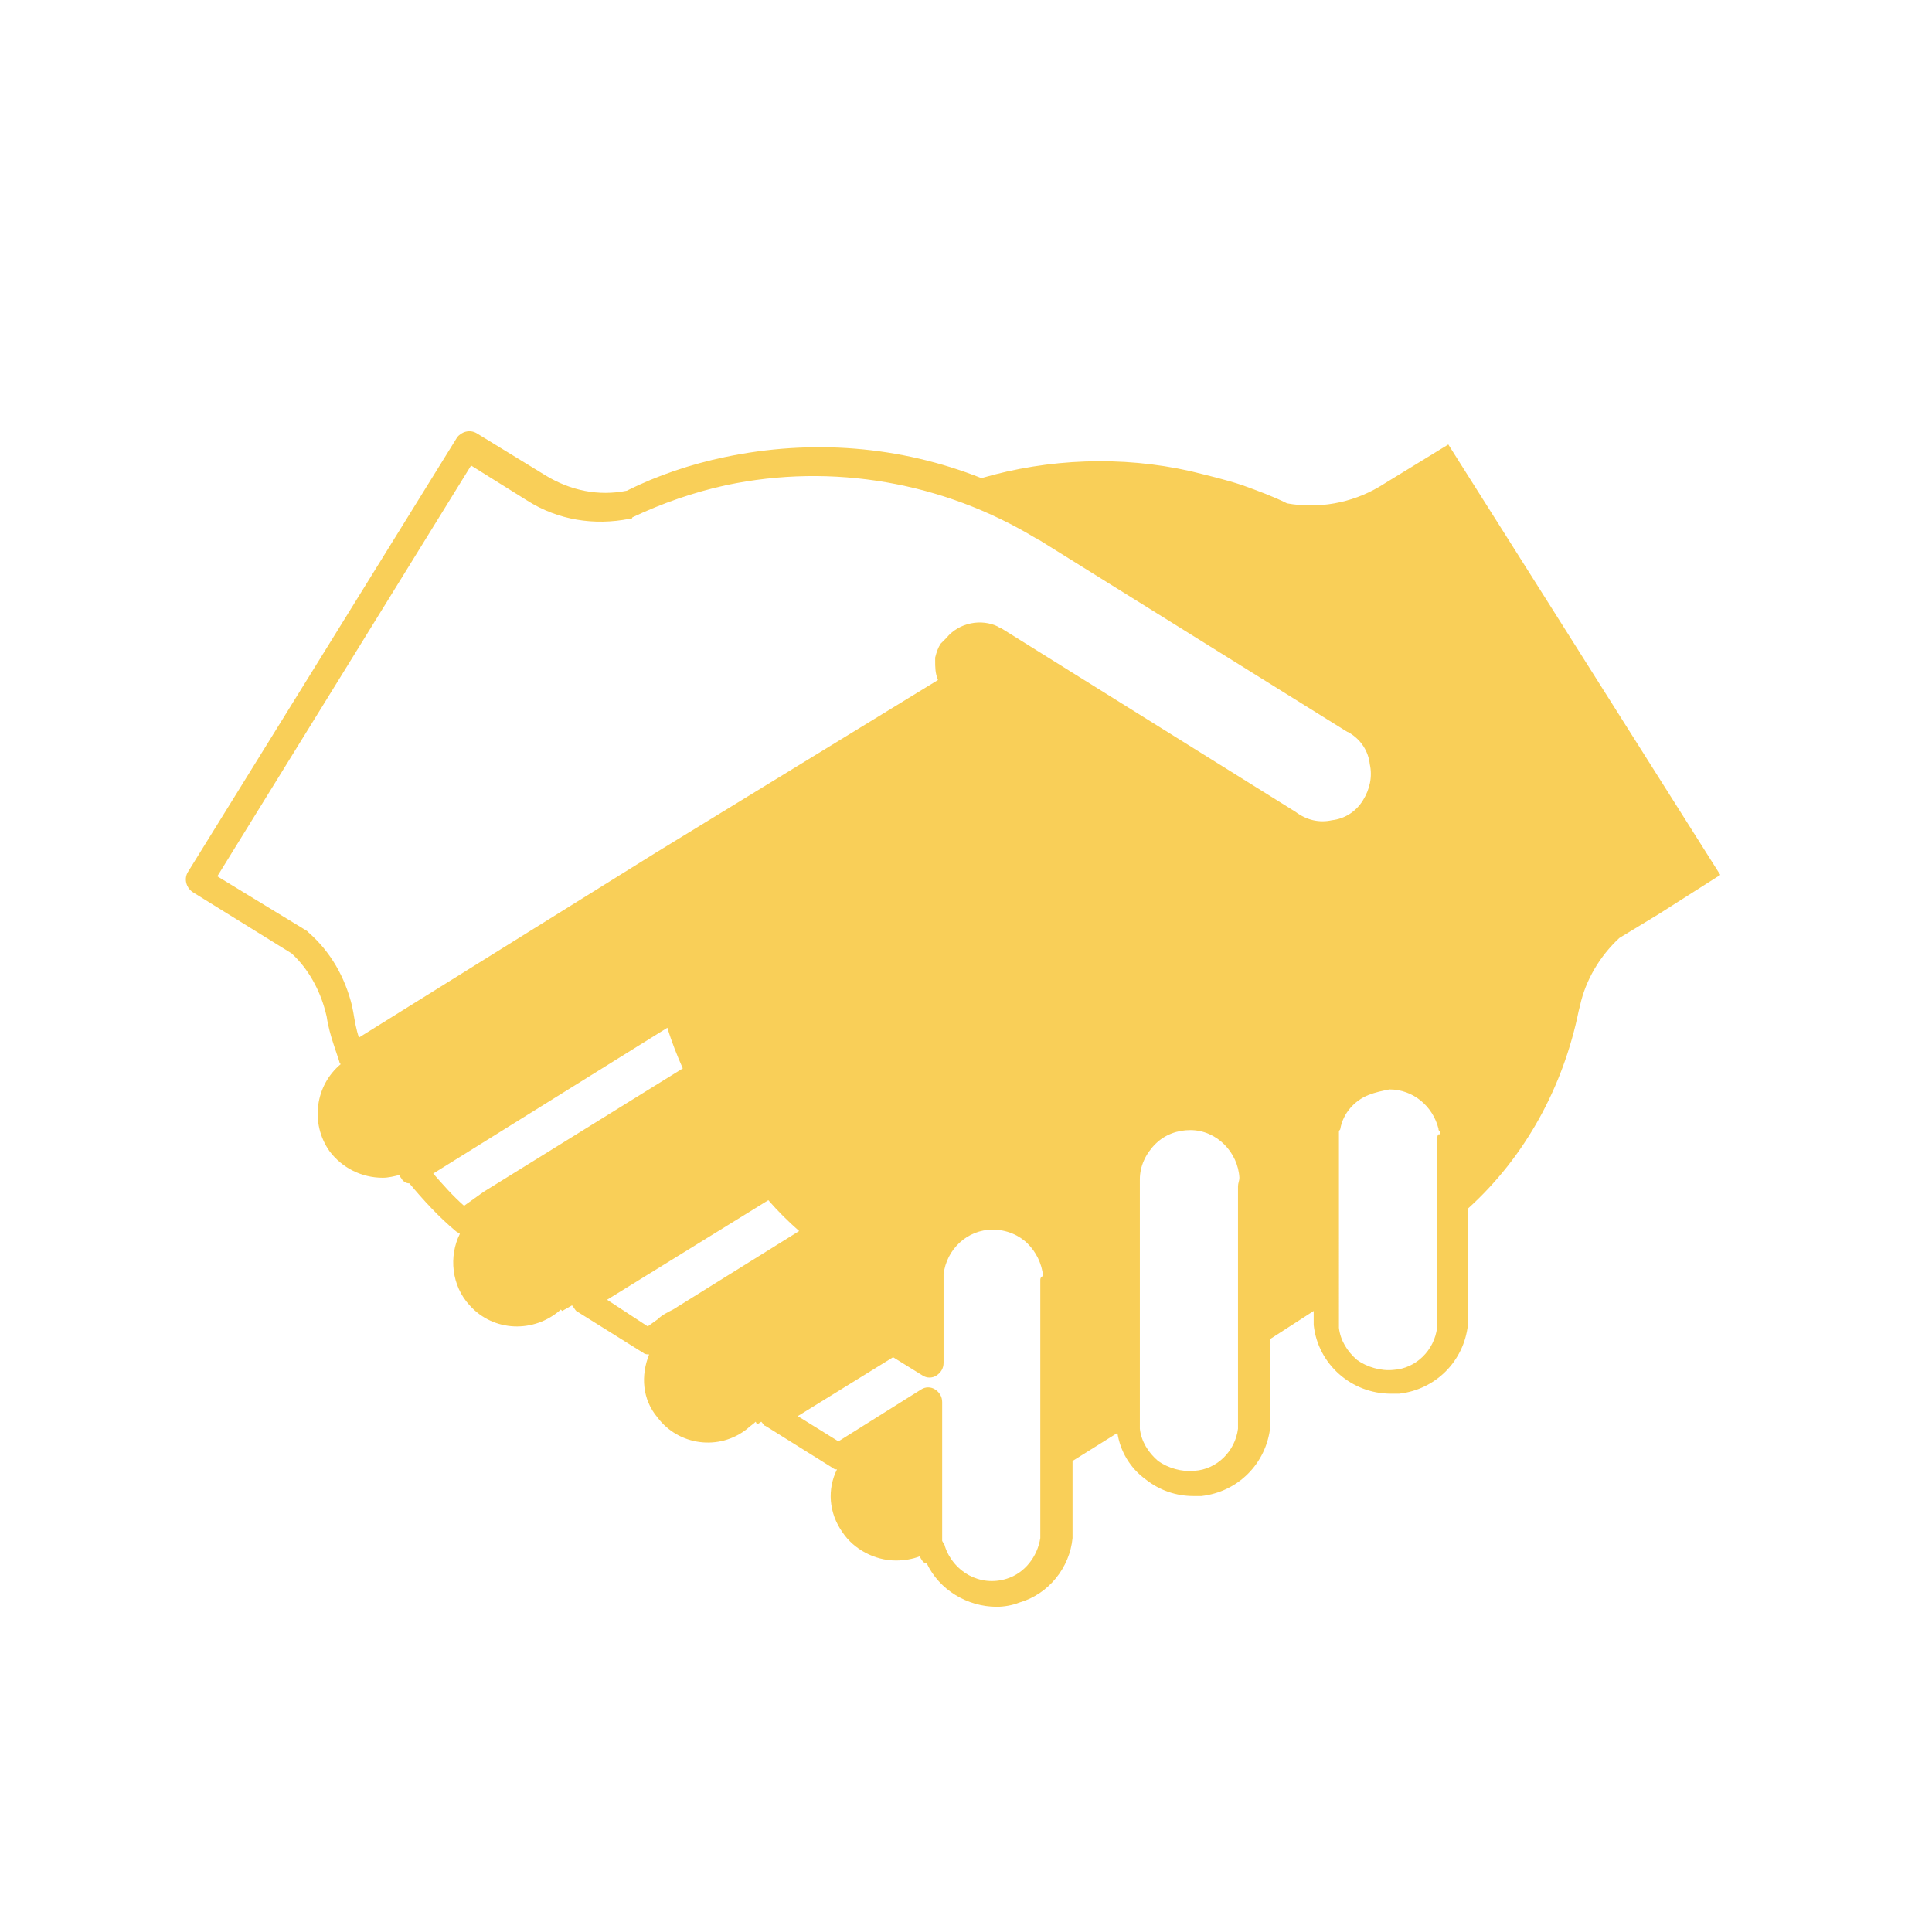 <?xml version="1.0" encoding="utf-8"?>
<!-- Generator: Adobe Illustrator 25.4.1, SVG Export Plug-In . SVG Version: 6.00 Build 0)  -->
<svg version="1.1" id="레이어_1" xmlns="http://www.w3.org/2000/svg" xmlns:xlink="http://www.w3.org/1999/xlink" x="0px"
	 y="0px" viewBox="0 0 137.8 137.6" style="enable-background:new 0 0 137.8 137.6;" xml:space="preserve">
<style type="text/css">
	.st0{fill:#F9CF58;}
</style>
<path class="st0" d="M103.3,31.7l-4.9,3c-2,1.2-4.4,1.6-6.6,1.2c-1-0.5-2.1-0.9-3.2-1.3c-1.2-0.4-2.5-0.7-3.7-1
	c-4.9-1.1-10.1-0.9-14.9,0.5c-5.8-2.3-12.1-2.8-18.3-1.5c-2.4,0.5-4.8,1.3-7,2.4c-2,0.4-4,0-5.8-1.1l-4.9-3
	c-0.5-0.3-1.1-0.1-1.4,0.3l-19.2,31c-0.3,0.5-0.1,1.1,0.3,1.4l7.1,4.4c1.2,1.1,2,2.6,2.4,4.1l0.1,0.4c0.1,0.7,0.3,1.4,0.5,2
	c0.1,0.3,0.2,0.6,0.3,0.9l0.1,0.3c0,0.1,0.1,0.2,0.1,0.2c-1.8,1.5-2.2,4.2-0.8,6.2c0.9,1.2,2.3,1.9,3.8,1.9c0.4,0,0.8-0.1,1.2-0.2
	c0,0.1,0,0.1,0.1,0.2c0.1,0.2,0.3,0.4,0.6,0.4c1,1.2,2.1,2.4,3.3,3.4c0.1,0.1,0.2,0.1,0.3,0.2c-0.8,1.6-0.6,3.7,0.7,5.1
	c1.7,1.9,4.6,2,6.5,0.3l0.1,0.1l0.7-0.4c0.1,0.1,0.2,0.3,0.3,0.4l4.8,3c0.1,0.1,0.3,0.1,0.4,0.1c-0.6,1.5-0.5,3.2,0.6,4.5
	c1.5,2,4.4,2.4,6.4,0.8c0.2-0.2,0.4-0.3,0.6-0.5l0.1,0.2l0.3-0.2c0.1,0.1,0.2,0.3,0.3,0.3l4.8,3c0.1,0.1,0.2,0.1,0.3,0.1
	c-0.7,1.4-0.6,3.1,0.4,4.5c0.8,1.2,2.3,2,3.8,2c0.6,0,1.2-0.1,1.7-0.3c0.1,0.2,0.2,0.4,0.4,0.5c0,0,0,0,0.1,0c0.9,1.9,2.9,3.1,5,3.1
	c0.5,0,1.1-0.1,1.6-0.3c2.1-0.6,3.6-2.5,3.8-4.6c0,0,0-0.1,0-0.1v-5.4l3.2-2c0.2,1.3,0.9,2.5,2,3.3c1,0.8,2.2,1.2,3.4,1.2
	c0.2,0,0.4,0,0.6,0c2.6-0.3,4.6-2.3,4.9-4.9c0,0,0-0.1,0-0.1v-6.2l3.1-2v0.9c0,0,0,0.1,0,0.1c0.3,2.8,2.7,4.9,5.5,4.9
	c0.2,0,0.4,0,0.6,0c2.6-0.3,4.6-2.3,4.9-4.9c0,0,0-0.1,0-0.1v-8.2c4.1-3.7,6.8-8.7,7.9-14.1l0.1-0.4c0.4-1.8,1.4-3.5,2.8-4.8
	l2.8-1.7l4.4-2.8L103.3,31.7z M65.2,94.6L64.5,95l0,0L65.2,94.6L65.2,94.6z M22,66.5c0,0-0.1-0.1-0.1-0.1l-6.4-3.9l18.1-29.3l4,2.5
	c2.2,1.4,4.8,1.8,7.3,1.3c0.1,0,0.2,0,0.2-0.1c2.1-1,4.4-1.8,6.7-2.3c7.6-1.6,15.5-0.2,22.1,3.8c0.1,0,0.1,0.1,0.2,0.1l22,13.7
	c0.1,0,0.1,0.1,0.2,0.1c0.8,0.5,1.3,1.3,1.4,2.2c0.2,0.9,0,1.8-0.5,2.6c-0.5,0.8-1.3,1.3-2.2,1.4c-0.9,0.2-1.8,0-2.6-0.6l-21-13.1
	c-0.1,0-0.2-0.1-0.2-0.1c-1.2-0.6-2.8-0.3-3.7,0.8l-0.2,0.2c-0.1,0.1-0.1,0.1-0.2,0.2c-0.2,0.3-0.3,0.6-0.4,1c0,0,0,0.1,0,0.2
	c0,0.5,0,0.9,0.2,1.4L46.8,60.8c0,0,0,0,0,0L25.6,74c-0.2-0.6-0.3-1.2-0.4-1.8l-0.1-0.5C24.6,69.7,23.6,67.9,22,66.5z M30.9,83.7
	l16.7-10.4c0.3,1,0.7,2,1.1,2.9l-14.2,8.8L33.1,86C32.3,85.3,31.6,84.5,30.9,83.7z M43.3,92.7l11.5-7.1c0.7,0.8,1.4,1.5,2.2,2.2
	l-9,5.6c-0.4,0.2-0.8,0.4-1.1,0.7l-0.7,0.5L43.3,92.7z M74.2,91.3v18.4c-0.2,1.3-1.1,2.5-2.4,2.9c-1.9,0.6-3.8-0.5-4.4-2.3
	c0-0.1-0.1-0.2-0.2-0.4V100c0-0.4-0.2-0.7-0.5-0.9s-0.7-0.2-1,0l-5.9,3.7l-2.9-1.8l6.8-4.2l2.1,1.3c0.3,0.2,0.7,0.2,1,0
	c0.3-0.2,0.5-0.5,0.5-0.9v-5.5l0-0.8c0.2-1.8,1.7-3.2,3.5-3.2c1,0,1.9,0.4,2.5,1c0.6,0.6,1,1.4,1.1,2.3
	C74.2,91.1,74.2,91.2,74.2,91.3z M88.3,84.6v17.3c-0.2,1.6-1.5,2.9-3.1,3c-0.9,0.1-1.9-0.2-2.6-0.7c-0.7-0.6-1.2-1.4-1.3-2.3V84.1
	c0-0.9,0.4-1.8,1.1-2.5c0.7-0.7,1.6-1,2.5-1c1.9,0,3.4,1.6,3.5,3.4C88.4,84.2,88.3,84.4,88.3,84.6z M102.6,80.9
	c-0.1,0.1-0.1,0.3-0.1,0.5v13.3c-0.2,1.6-1.5,2.9-3.1,3c-0.9,0.1-1.9-0.2-2.6-0.7c-0.7-0.6-1.2-1.4-1.3-2.3V80.7
	c0-0.1,0.1-0.1,0.1-0.2c0.2-1.1,1-2,2-2.4c0.5-0.2,1-0.3,1.5-0.4c0,0,0,0,0,0c1.7,0,3.1,1.2,3.5,2.8c0,0.1,0,0.1,0.1,0.2V80.9z"/>
</svg>
